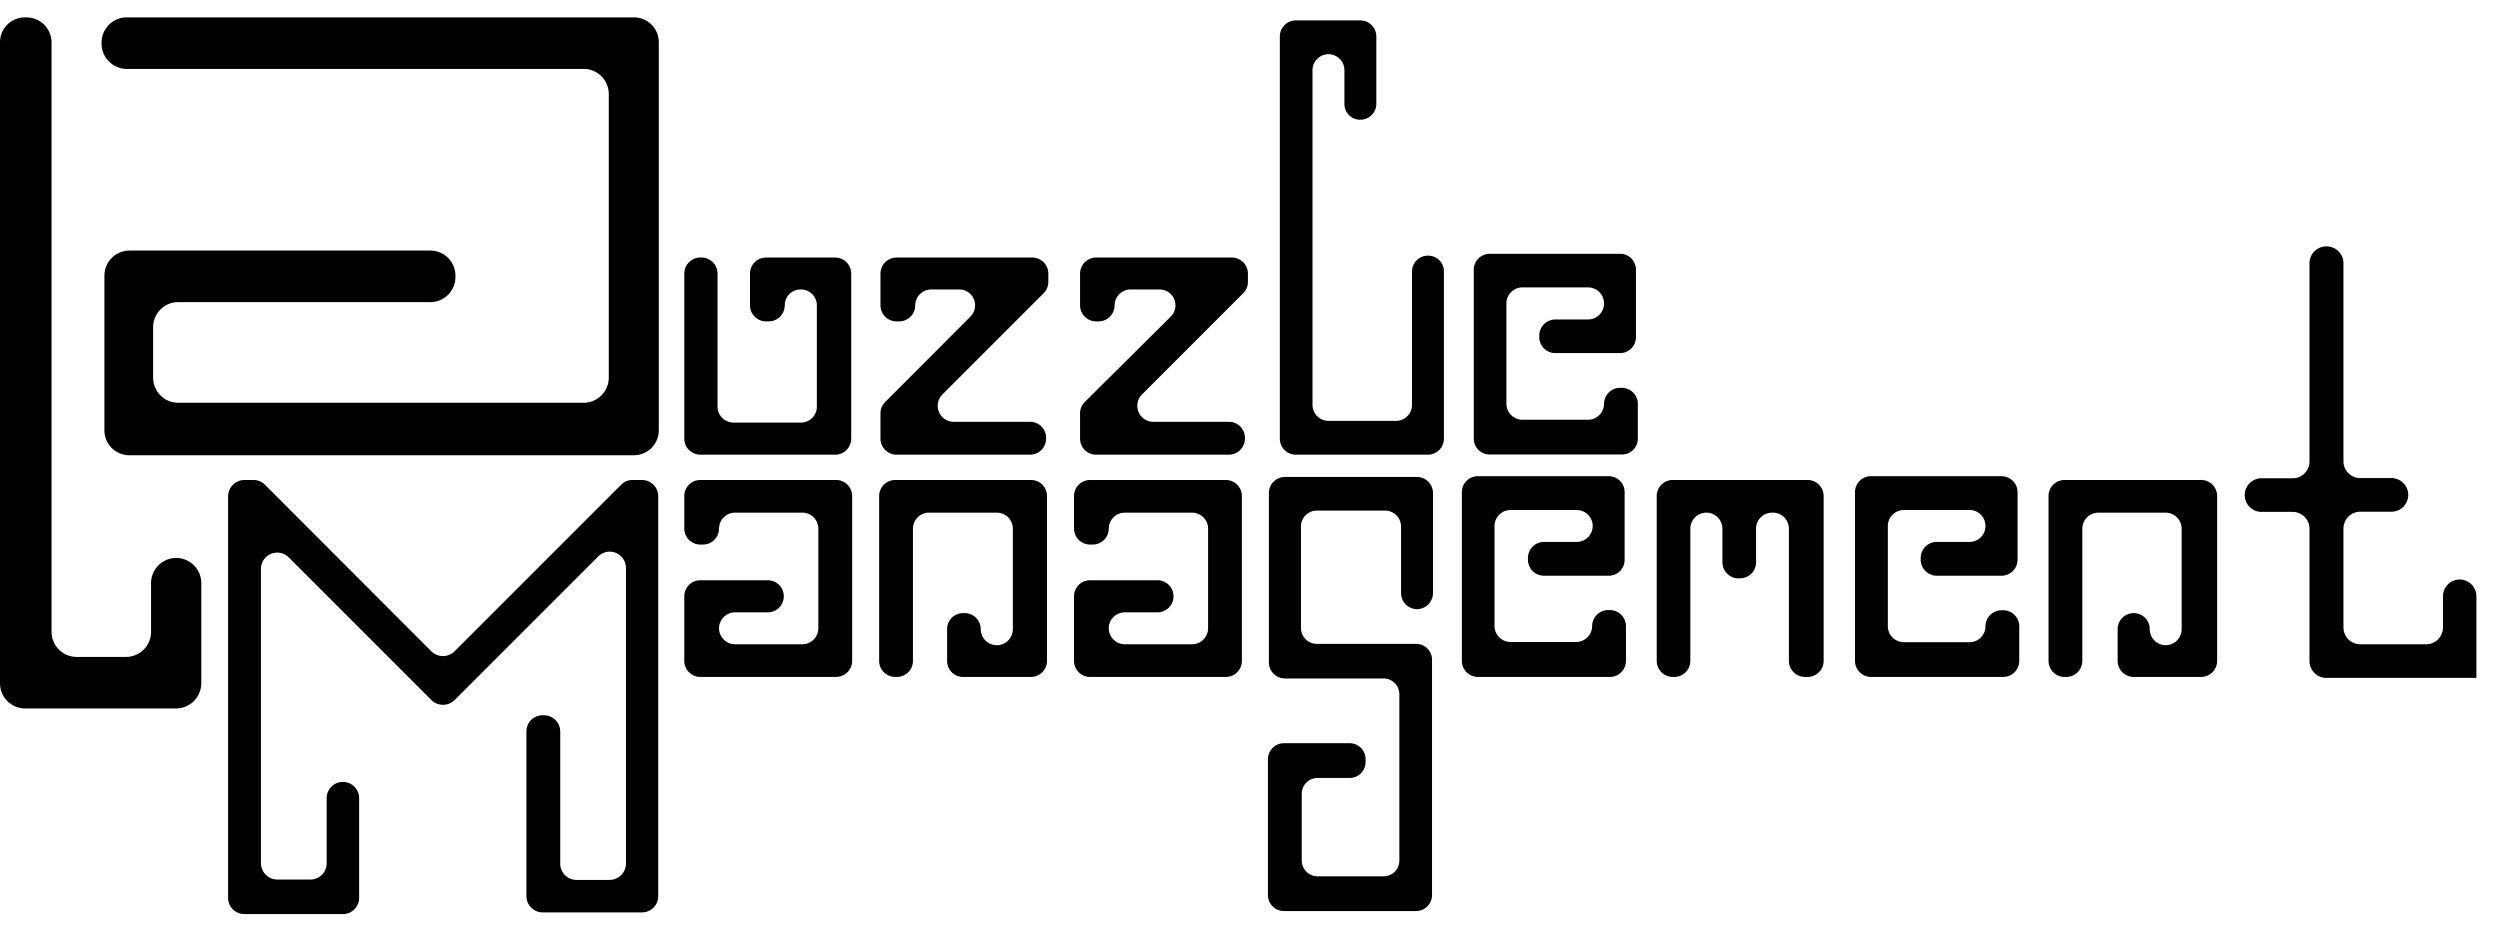 <svg id="Слой_1" data-name="Слой 1" xmlns="http://www.w3.org/2000/svg" viewBox="0 0 132.4 50"><path d="M12.94,25.42h.48a.86.86,0,0,1,.61.25l8.82,8.83a.88.88,0,0,0,1.22,0l8.83-8.83a.84.84,0,0,1,.6-.25H34a.86.86,0,0,1,.86.86V47.46a.86.86,0,0,1-.86.86H28.74a.86.86,0,0,1-.86-.86V38.74a.85.85,0,0,1,.86-.86h.07a.86.86,0,0,1,.86.86v7a.86.86,0,0,0,.86.86h1.76a.87.87,0,0,0,.86-.86V30.08a.86.86,0,0,0-1.47-.61l-7.61,7.61a.88.88,0,0,1-1.22,0l-7.56-7.56a.86.86,0,0,0-1.47.6v15.6a.87.87,0,0,0,.86.86h1.76a.86.86,0,0,0,.86-.86V42.26a.86.86,0,0,1,.86-.85h0a.86.86,0,0,1,.86.85v5.29a.86.86,0,0,1-.86.86H12.94a.86.86,0,0,1-.86-.86V26.28A.87.87,0,0,1,12.94,25.42Z"/><path d="M38,14.48v7.06a.85.85,0,0,0,.85.84h3.57a.84.84,0,0,0,.84-.84V16.18a.84.84,0,0,0-.84-.85H42.4a.84.84,0,0,0-.84.85h0a.85.85,0,0,1-.85.84h-.14a.85.85,0,0,1-.85-.84v-1.7a.85.85,0,0,1,.85-.84h3.67a.85.85,0,0,1,.84.84v8.75a.85.85,0,0,1-.84.85H37.09a.85.85,0,0,1-.85-.85V14.48a.85.85,0,0,1,.85-.84h.09A.85.85,0,0,1,38,14.48Z"/><path d="M55.52,14.48v.45a.84.84,0,0,1-.25.6l-5.36,5.36a.85.85,0,0,0,.6,1.45h4.05a.84.84,0,0,1,.84.84v.05a.85.85,0,0,1-.84.85H47.48a.85.85,0,0,1-.85-.85V21.89a.84.84,0,0,1,.25-.6l4.51-4.52a.84.84,0,0,0-.59-1.44H49.31a.85.85,0,0,0-.84.85h0a.85.85,0,0,1-.85.84h-.14a.85.85,0,0,1-.85-.84v-1.7a.85.85,0,0,1,.85-.84h7.19A.85.85,0,0,1,55.52,14.48Z"/><path d="M66.09,14.48v.45a.84.84,0,0,1-.25.6l-5.36,5.36a.85.85,0,0,0,.6,1.45h4a.84.84,0,0,1,.85.84v.05a.85.85,0,0,1-.85.85H58.05a.85.85,0,0,1-.85-.85V21.89a.84.84,0,0,1,.25-.6L62,16.77a.84.84,0,0,0-.6-1.44H59.88a.85.85,0,0,0-.85.85h0a.85.85,0,0,1-.84.84h-.14a.85.85,0,0,1-.85-.84v-1.7a.85.85,0,0,1,.85-.84h7.19A.85.85,0,0,1,66.09,14.48Z"/><path d="M68.61,1.08h3.44a.85.85,0,0,1,.84.85V5.5a.84.84,0,0,1-.84.84h0a.83.83,0,0,1-.85-.84V3.72a.85.85,0,0,0-.84-.85h0a.85.85,0,0,0-.85.85V21.44a.85.85,0,0,0,.85.85h3.57a.85.85,0,0,0,.85-.85V14.38a.84.84,0,0,1,.84-.84h0a.83.83,0,0,1,.85.84v8.85a.85.85,0,0,1-.85.85h-7a.85.85,0,0,1-.84-.85V1.93A.85.85,0,0,1,68.61,1.08Z"/><path d="M78.93,13.44H85.8a.84.84,0,0,1,.84.84v3.58a.84.84,0,0,1-.84.84H82.37a.85.85,0,0,1-.85-.84v-.1a.85.85,0,0,1,.85-.84h1.74a.85.85,0,0,0,.84-.85h0a.85.85,0,0,0-.84-.85H80.63a.85.85,0,0,0-.85.85v5.31a.85.85,0,0,0,.85.85h3.48a.85.85,0,0,0,.84-.85h0a.85.85,0,0,1,.85-.84h.09a.85.85,0,0,1,.85.84v1.85a.84.84,0,0,1-.85.84h-7a.84.84,0,0,1-.84-.84V14.28A.85.85,0,0,1,78.93,13.44Z"/><path d="M45.13,26.27V35a.85.85,0,0,1-.85.85H37.09a.85.85,0,0,1-.85-.85V31.58a.85.85,0,0,1,.85-.85h3.57a.85.85,0,0,1,.85.85h0a.85.85,0,0,1-.85.85H38.92a.85.85,0,0,0-.84.84v0a.85.85,0,0,0,.84.85H42.5a.85.85,0,0,0,.84-.85V28a.85.85,0,0,0-.84-.85H38.92a.85.85,0,0,0-.84.85V28a.85.85,0,0,1-.85.84h-.14a.85.85,0,0,1-.85-.84V26.27a.85.85,0,0,1,.85-.85h7.19A.85.85,0,0,1,45.13,26.27Z"/><path d="M55.45,26.27V35a.85.85,0,0,1-.85.85H51a.84.84,0,0,1-.84-.85V33.32a.84.84,0,0,1,.84-.85h.1a.85.85,0,0,1,.84.85h0a.85.85,0,0,0,.85.85h0a.85.85,0,0,0,.85-.85V28a.85.85,0,0,0-.85-.85H49.2a.85.85,0,0,0-.85.85v7a.85.85,0,0,1-.85.85h-.09a.85.85,0,0,1-.85-.85V26.27a.85.85,0,0,1,.85-.85H54.6A.85.85,0,0,1,55.45,26.27Z"/><path d="M65.77,26.27V35a.85.85,0,0,1-.85.85H57.73a.85.85,0,0,1-.85-.85V31.58a.85.85,0,0,1,.85-.85H61.3a.85.85,0,0,1,.85.85h0a.85.85,0,0,1-.85.85H59.56a.85.85,0,0,0-.84.84v0a.85.85,0,0,0,.84.85h3.58a.85.85,0,0,0,.84-.85V28a.85.85,0,0,0-.84-.85H59.56a.85.85,0,0,0-.84.85V28a.85.85,0,0,1-.85.84h-.14a.85.85,0,0,1-.85-.84V26.27a.85.85,0,0,1,.85-.85h7.19A.85.85,0,0,1,65.77,26.27Z"/><path d="M68.05,25.26h7a.85.85,0,0,1,.84.84v5.31a.85.85,0,0,1-.84.85h0a.85.85,0,0,1-.85-.85V27.89a.85.85,0,0,0-.85-.85H69.74a.84.84,0,0,0-.84.85v5.36a.84.84,0,0,0,.84.85H75a.84.84,0,0,1,.84.84V47.4a.85.85,0,0,1-.84.85h-7a.85.85,0,0,1-.85-.85V40.21a.85.85,0,0,1,.85-.85h3.48a.84.84,0,0,1,.84.85v.14a.84.84,0,0,1-.84.85H69.79a.84.84,0,0,0-.85.84v3.53a.84.84,0,0,0,.85.84h3.48a.83.83,0,0,0,.84-.84V36.78a.84.84,0,0,0-.84-.85H68.05a.85.85,0,0,1-.85-.85v-9A.85.85,0,0,1,68.05,25.26Z"/><path d="M78.33,25.22H85.2a.84.84,0,0,1,.84.85v3.57a.84.84,0,0,1-.84.85H81.77a.85.85,0,0,1-.85-.85v-.09a.85.85,0,0,1,.85-.85h1.74a.85.85,0,0,0,.84-.85h0a.85.85,0,0,0-.84-.84H80a.85.85,0,0,0-.85.84v5.32A.85.85,0,0,0,80,34h3.48a.85.85,0,0,0,.84-.84h0a.85.85,0,0,1,.85-.85h.09a.85.85,0,0,1,.85.85V35a.85.85,0,0,1-.85.85h-7a.85.85,0,0,1-.84-.85V26.07A.85.85,0,0,1,78.33,25.22Z"/><path d="M96.58,26.27V35a.85.85,0,0,1-.85.85h-.14a.85.85,0,0,1-.85-.85V28a.85.85,0,0,0-.84-.85h-.05A.85.85,0,0,0,93,28v1.79a.85.85,0,0,1-.84.84h-.1a.85.85,0,0,1-.84-.84V28a.85.85,0,0,0-.85-.85h0a.85.85,0,0,0-.85.85v7a.85.85,0,0,1-.84.85h-.1a.85.85,0,0,1-.84-.85V26.27a.85.85,0,0,1,.84-.85h7.15A.85.85,0,0,1,96.58,26.27Z"/><path d="M99.13,25.22H106a.85.85,0,0,1,.85.85v3.57a.85.85,0,0,1-.85.85h-3.43a.85.85,0,0,1-.85-.85v-.09a.85.85,0,0,1,.85-.85h1.74a.84.84,0,0,0,.84-.85h0a.84.84,0,0,0-.84-.84h-3.48a.85.85,0,0,0-.85.84v5.32a.85.85,0,0,0,.85.84h3.48a.84.84,0,0,0,.84-.84h0a.85.85,0,0,1,.85-.85h.1a.85.85,0,0,1,.84.85V35a.85.85,0,0,1-.85.85h-7a.85.85,0,0,1-.85-.85V26.07A.85.85,0,0,1,99.13,25.22Z"/><path d="M117.42,26.27V35a.85.85,0,0,1-.85.85H113a.85.85,0,0,1-.85-.85V33.32a.85.85,0,0,1,.85-.85H113a.85.85,0,0,1,.85.85h0a.85.85,0,0,0,.85.85h0a.85.85,0,0,0,.84-.85V28a.85.85,0,0,0-.84-.85h-3.58a.85.85,0,0,0-.84.85v7a.85.85,0,0,1-.85.85h-.09a.85.85,0,0,1-.85-.85V26.27a.85.85,0,0,1,.85-.85h7.19A.85.85,0,0,1,117.42,26.27Z"/><path d="M129.38,31.58v1.65a.89.89,0,0,1-.89.89H125a.89.89,0,0,1-.89-.89V28a.89.89,0,0,1,.89-.9h1.65a.89.89,0,0,0,.89-.89h0a.89.89,0,0,0-.89-.89H125a.89.89,0,0,1-.89-.9c0-2.26,0-8.2,0-10.48a.89.89,0,0,0-.9-.89h0a.89.89,0,0,0-.9.89V24.43a.89.89,0,0,1-.89.9h-1.65a.89.89,0,0,0-.89.89h0a.89.89,0,0,0,.89.89h1.65a.89.89,0,0,1,.89.9v7a.89.89,0,0,0,.9.89h7.94l0,0V31.58a.89.89,0,0,0-.89-.89h0A.89.89,0,0,0,129.38,31.58Z"/><path d="M9.37,29.55h0A1.33,1.33,0,0,0,8,30.88v2.58a1.33,1.33,0,0,1-1.33,1.33H4.06a1.33,1.33,0,0,1-1.33-1.33V2.25A1.33,1.33,0,0,0,1.4.92H1.33A1.32,1.32,0,0,0,0,2.25V36.19a1.33,1.33,0,0,0,1.33,1.33h8a1.34,1.34,0,0,0,1.33-1.33V30.88A1.33,1.33,0,0,0,9.37,29.55Z"/><path d="M33.56.92H6.71A1.33,1.33,0,0,0,5.38,2.25v.07A1.34,1.34,0,0,0,6.71,3.65h24.2A1.33,1.33,0,0,1,32.24,5V20a1.33,1.33,0,0,1-1.33,1.33H9.44A1.33,1.33,0,0,1,8.11,20V17.31A1.33,1.33,0,0,1,9.44,16H22.79a1.33,1.33,0,0,0,1.33-1.33v-.07a1.33,1.33,0,0,0-1.33-1.33H6.86a1.33,1.33,0,0,0-1.33,1.33v8.18a1.32,1.32,0,0,0,1.33,1.33h26.7a1.32,1.32,0,0,0,1.33-1.33V2.25A1.32,1.32,0,0,0,33.56.92Z"/></svg>